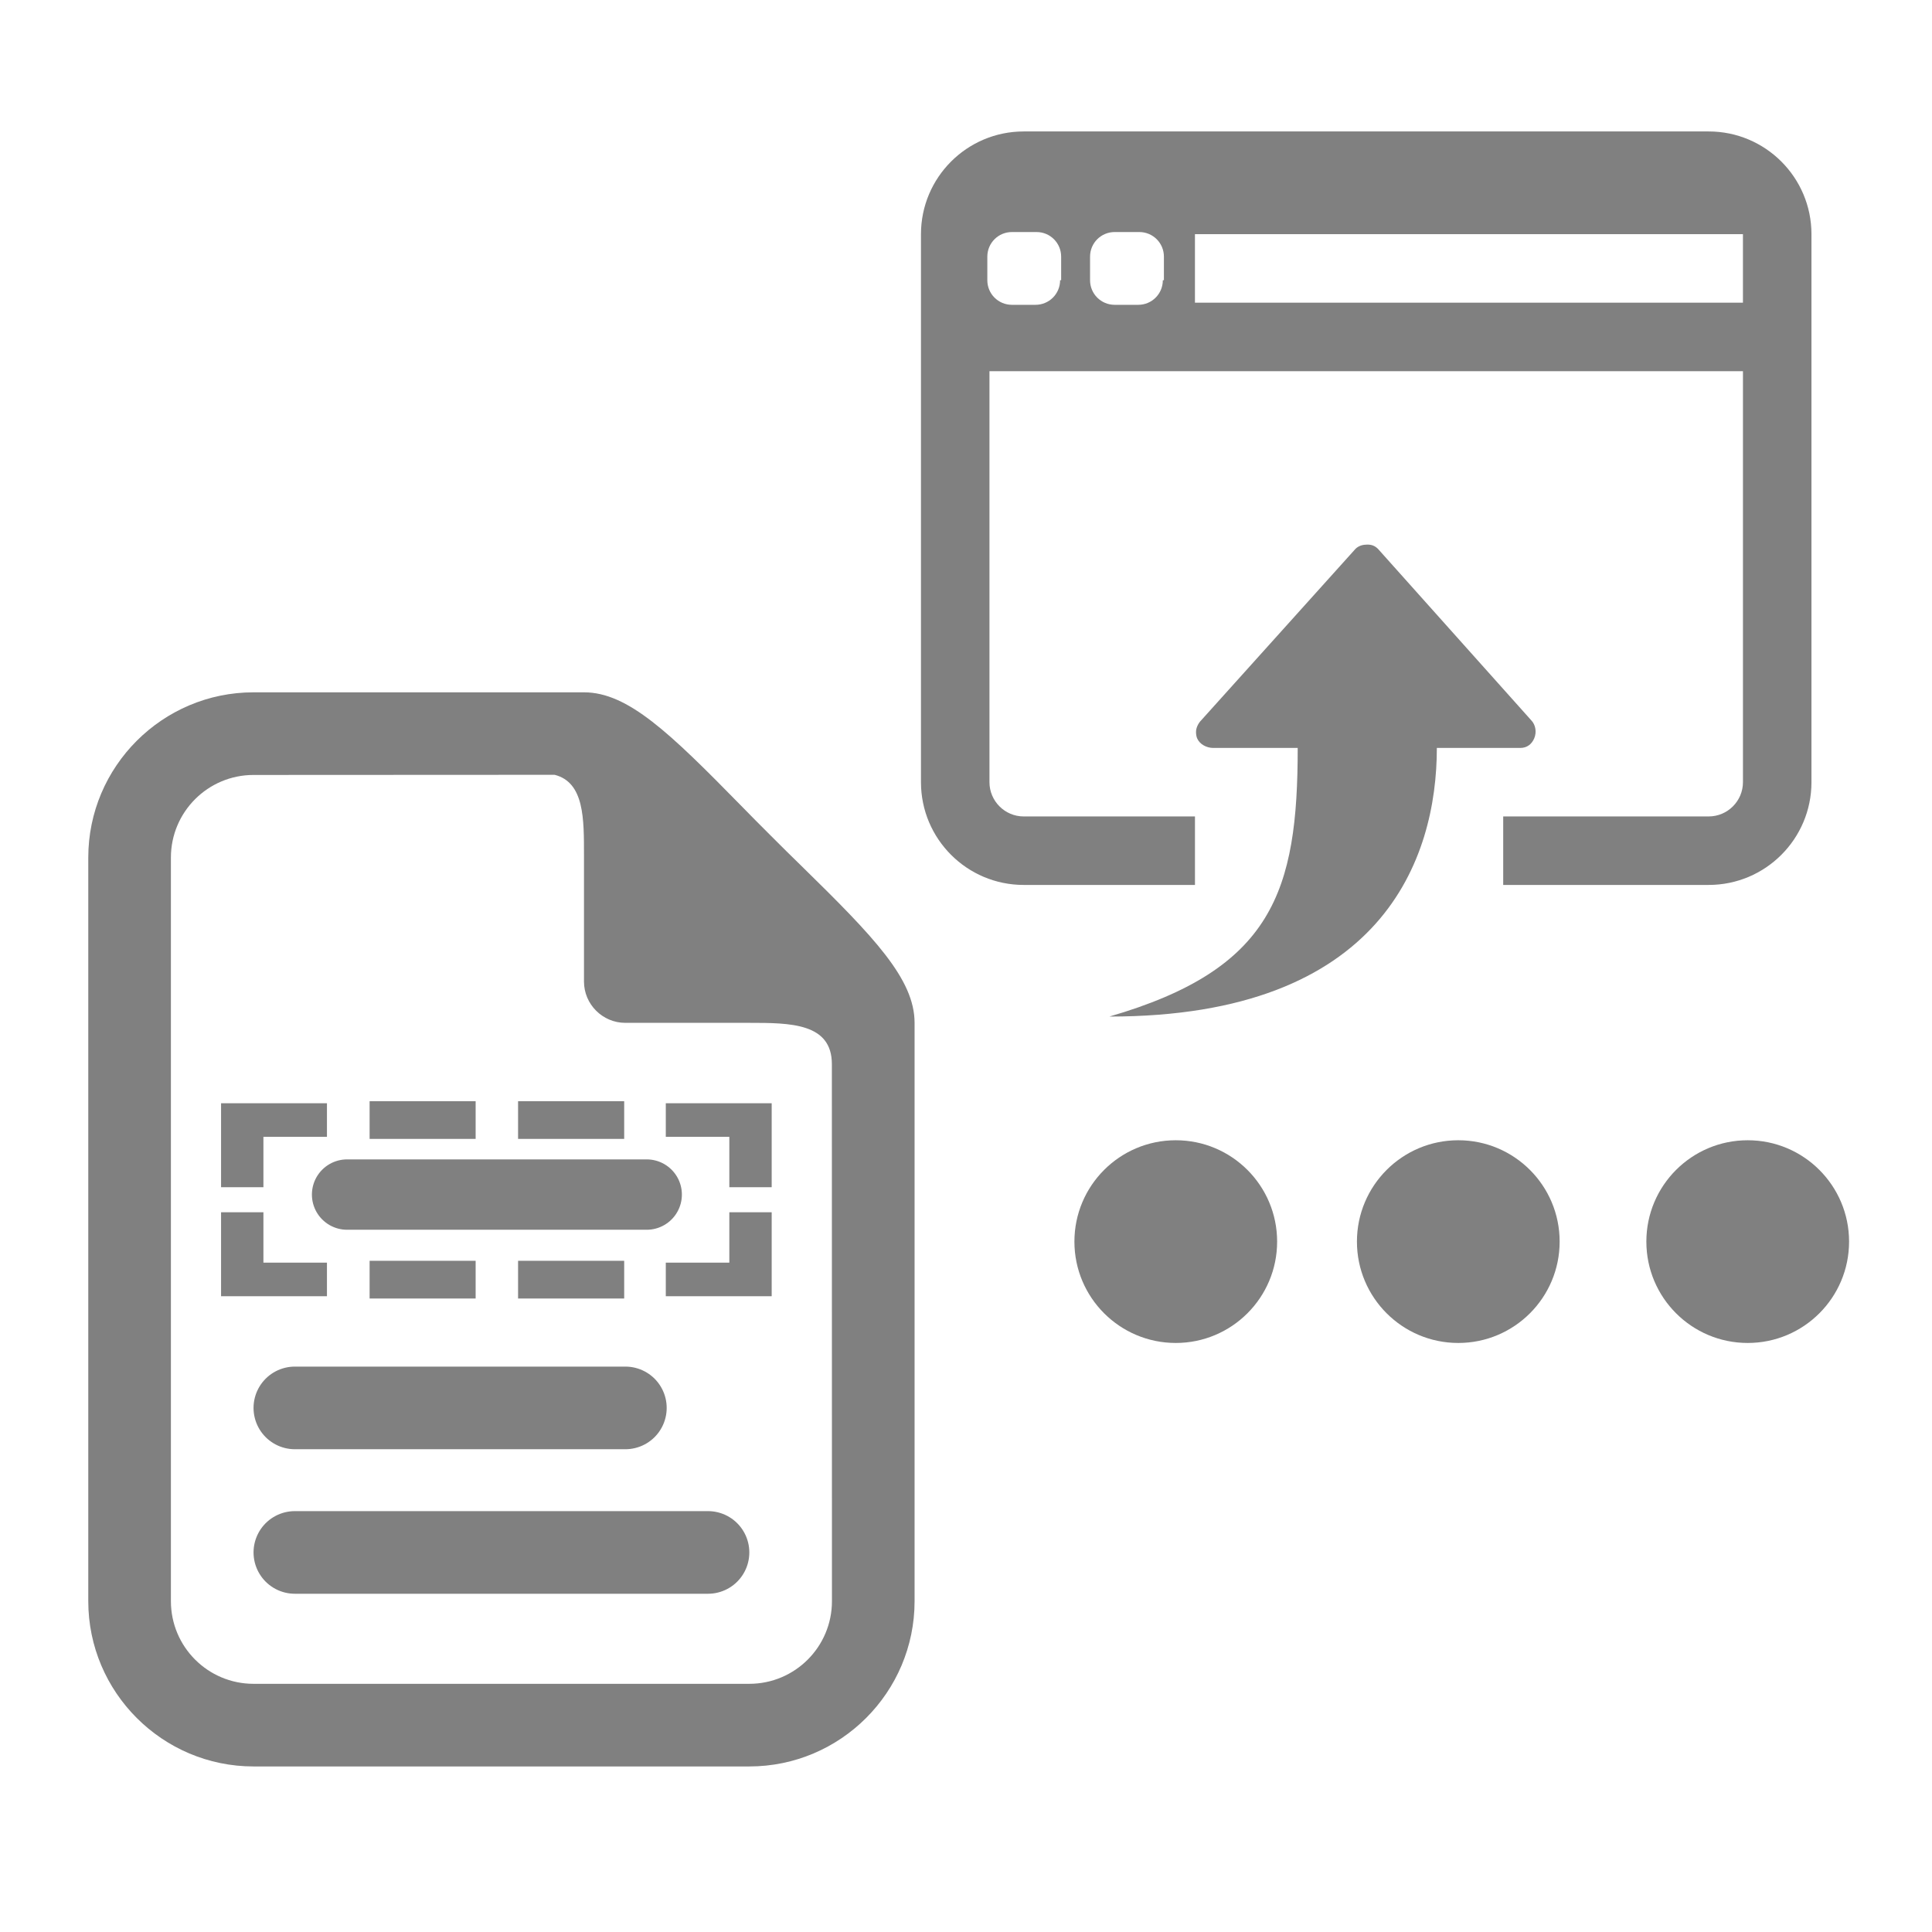 <?xml version="1.0" encoding="UTF-8" standalone="no"?>
<svg
   xmlns:dc="http://purl.org/dc/elements/1.1/"
   xmlns:cc="http://creativecommons.org/ns#"
   xmlns:rdf="http://www.w3.org/1999/02/22-rdf-syntax-ns#"
   xmlns:svg="http://www.w3.org/2000/svg"
   xmlns="http://www.w3.org/2000/svg"
   xmlns:sodipodi="http://sodipodi.sourceforge.net/DTD/sodipodi-0.dtd"
   xmlns:inkscape="http://www.inkscape.org/namespaces/inkscape"
   version="1.1"
   id="Layer_1"
   x="0px"
   y="0px"
   width="416px"
   height="416px"
   viewBox="0 0 26 26"
   enable-background="new 0 0 26 26"
   xml:space="preserve"
   sodipodi:docname="icons8_send_to_action4.svg"
   inkscape:version="1.0.1 (3bc2e813f5, 2020-09-07)"><defs
     id="defs7906" /><sodipodi:namedview
     pagecolor="#ffffff"
     bordercolor="#666666"
     borderopacity="1"
     objecttolerance="10"
     gridtolerance="10"
     guidetolerance="10"
     inkscape:pageopacity="0"
     inkscape:pageshadow="2"
     inkscape:window-width="1920"
     inkscape:window-height="1017"
     id="namedview7904"
     showgrid="false"
     inkscape:zoom="0.40114712"
     inkscape:cx="109.16286"
     inkscape:cy="119.23805"
     inkscape:window-x="-8"
     inkscape:window-y="-8"
     inkscape:window-maximized="1"
     inkscape:current-layer="Layer_1"
     inkscape:document-rotation="0" /><path
     stroke-miterlimit="10"
     d="m 4.671,16.076 c 1.142,0 2.822,0 4.032,0"
     id="path7895"
     inkscape:connector-curvature="0"
     style="fill:none;stroke:#808080;stroke-width:0.947;stroke-linecap:round;stroke-linejoin:round;stroke-miterlimit:10;stroke-opacity:1" /><path
     stroke-miterlimit="10"
     d="m 3.968,20.892 c 1.575,0 3.892,0 5.56,0"
     id="path7897"
     inkscape:connector-curvature="0"
     style="fill:none;stroke:#808080;stroke-width:1.112;stroke-linecap:round;stroke-linejoin:round;stroke-miterlimit:10;stroke-opacity:1" /><path
     stroke-miterlimit="10"
     d="m 3.968,18.947 c 0.556,0 3.892,0 4.448,0"
     id="path7899"
     inkscape:connector-curvature="0"
     style="fill:none;stroke:#808080;stroke-width:1.112;stroke-linecap:round;stroke-linejoin:round;stroke-miterlimit:10;stroke-opacity:1" /><path
     fill="#000000"
     d="M 10.788,11.656 C 10.652,11.523 10.513,11.387 10.376,11.249 10.238,11.113 10.103,10.974 9.969,10.838 9.017,9.867 8.451,9.317 7.86,9.317 H 3.412 c -1.226,0 -2.224,0.998 -2.224,2.224 v 10.007 c 0,1.226 0.998,2.224 2.224,2.224 h 6.672 c 1.226,0 2.224,-0.998 2.224,-2.224 v -7.783 c 0,-0.59 -0.549,-1.158 -1.52,-2.109 z m 0.408,9.892 c 0,0.614 -0.498,1.112 -1.112,1.112 H 3.412 c -0.614,0 -1.112,-0.498 -1.112,-1.112 V 11.541 c 0,-0.614 0.498,-1.112 1.112,-1.112 l 4.052,-0.002 c 0.401,0.102 0.395,0.595 0.395,1.088 v 1.694 c 0,0.306 0.25,0.556 0.556,0.556 h 1.668 c 0.555,0 1.112,0.003 1.112,0.556 z"
     id="path7901"
     style="fill:#808080;stroke-width:0.556" /><polyline
     style="fill:none;stroke:#808080;stroke-width:2;stroke-miterlimit:10;stroke-opacity:1"
     stroke-miterlimit="10"
     points="21,1 25,1 25,5 "
     id="polyline7298"
     transform="matrix(0.285,0,0,0.226,2.975,14.847)" /><polyline
     stroke-miterlimit="10"
     points="25,21 25,25 21,25 "
     id="polyline7300"
     transform="matrix(0.285,0,0,0.226,2.975,11.568)"
     style="fill:none;stroke:#808080;stroke-width:2;stroke-miterlimit:10;stroke-opacity:1" /><polyline
     stroke-miterlimit="10"
     points="5,25 1,25 1,21 "
     id="polyline7306"
     transform="matrix(0.285,0,0,0.226,2.975,11.568)"
     style="fill:none;stroke:#808080;stroke-width:2;stroke-miterlimit:10;stroke-opacity:1" /><polyline
     style="fill:none;stroke:#808080;stroke-width:2;stroke-miterlimit:10;stroke-opacity:1"
     stroke-miterlimit="10"
     points="1,5 1,1 5,1 "
     id="polyline7308"
     transform="matrix(0.285,0,0,0.226,2.975,14.847)" /><line
     stroke-miterlimit="10"
     x1="6.401"
     y1="17.221"
     x2="4.974"
     y2="17.221"
     id="line7314"
     style="fill:none;stroke:#808080;stroke-width:0.508;stroke-linejoin:round;stroke-miterlimit:10;stroke-opacity:1" /><line
     stroke-miterlimit="10"
     x1="8.4"
     y1="17.221"
     x2="6.972"
     y2="17.221"
     id="line7316"
     style="fill:none;stroke:#808080;stroke-width:0.508;stroke-linejoin:round;stroke-miterlimit:10;stroke-opacity:1" /><line
     style="fill:none;stroke:#808080;stroke-width:0.508;stroke-linejoin:round;stroke-miterlimit:10;stroke-opacity:1"
     stroke-miterlimit="10"
     x1="6.972"
     y1="15.073"
     x2="8.4"
     y2="15.073"
     id="line7326" /><line
     style="fill:none;stroke:#808080;stroke-width:0.508;stroke-linejoin:round;stroke-miterlimit:10;stroke-opacity:1"
     stroke-miterlimit="10"
     x1="4.974"
     y1="15.073"
     x2="6.401"
     y2="15.073"
     id="line7328" /><circle
     fill="#808080"
     cx="19.625"
     cy="16.709"
     r="1.364"
     id="circle2"
     style="stroke-width:0.455" /><circle
     fill="#808080"
     cx="15.823"
     cy="16.709"
     r="1.364"
     id="circle4"
     style="stroke-width:0.455" /><circle
     fill="#808080"
     cx="23.52"
     cy="16.709"
     r="1.364"
     id="circle6"
     style="stroke-width:0.455" /><g
     id="surface1"
     transform="matrix(0.117,0,0,0.117,12.394,1.769)"
     style="fill:#808080"><path
       style="fill:#808080;fill-opacity:1;fill-rule:nonzero;stroke:none"
       d="M 11.816,0 C 5.293,0 0,5.293 0,11.816 v 63.031 C 0,81.375 5.293,86.668 11.816,86.668 H 31.516 V 78.789 H 11.816 c -2.168,0 -3.938,-1.77 -3.938,-3.941 V 27.574 h 86.668 v 47.273 c 0,2.172 -1.77,3.941 -3.941,3.941 H 66.969 v 7.879 h 23.637 c 6.523,0 11.82,-5.293 11.82,-11.82 V 11.816 C 102.426,5.293 97.129,0 90.605,0 Z m -1.352,11.57 h 2.832 c 1.566,0 2.828,1.262 2.828,2.832 v 2.711 h -0.121 c 0,1.566 -1.262,2.828 -2.832,2.828 h -2.707 c -1.57,0 -2.832,-1.262 -2.832,-2.828 v -2.711 c 0,-1.57 1.262,-2.832 2.832,-2.832 z m 11.816,0 h 2.832 c 1.57,0 2.832,1.262 2.832,2.832 v 2.711 h -0.125 c 0,1.566 -1.262,2.828 -2.828,2.828 H 22.281 c -1.57,0 -2.832,-1.262 -2.832,-2.828 v -2.711 c 0,-1.57 1.262,-2.832 2.832,-2.832 z m 9.234,0.246 h 63.031 v 7.879 h -63.031 z m 19.82,35.703 c -0.477,0 -0.984,0.121 -1.355,0.492 L 32.254,67.707 c -0.355,0.355 -0.617,0.879 -0.617,1.355 0,0.246 0.031,0.508 0.125,0.738 0.293,0.691 1.094,1.109 1.848,1.109 h 9.723 c 0,16.496 -2.875,25.449 -21.664,30.898 31.453,0 37.668,-18.187 37.668,-30.898 H 68.938 c 0.758,0 1.309,-0.418 1.602,-1.109 0.293,-0.691 0.172,-1.555 -0.367,-2.094 L 52.566,48.012 C 52.195,47.641 51.812,47.52 51.336,47.52 Z"
       id="path2" /></g></svg>
